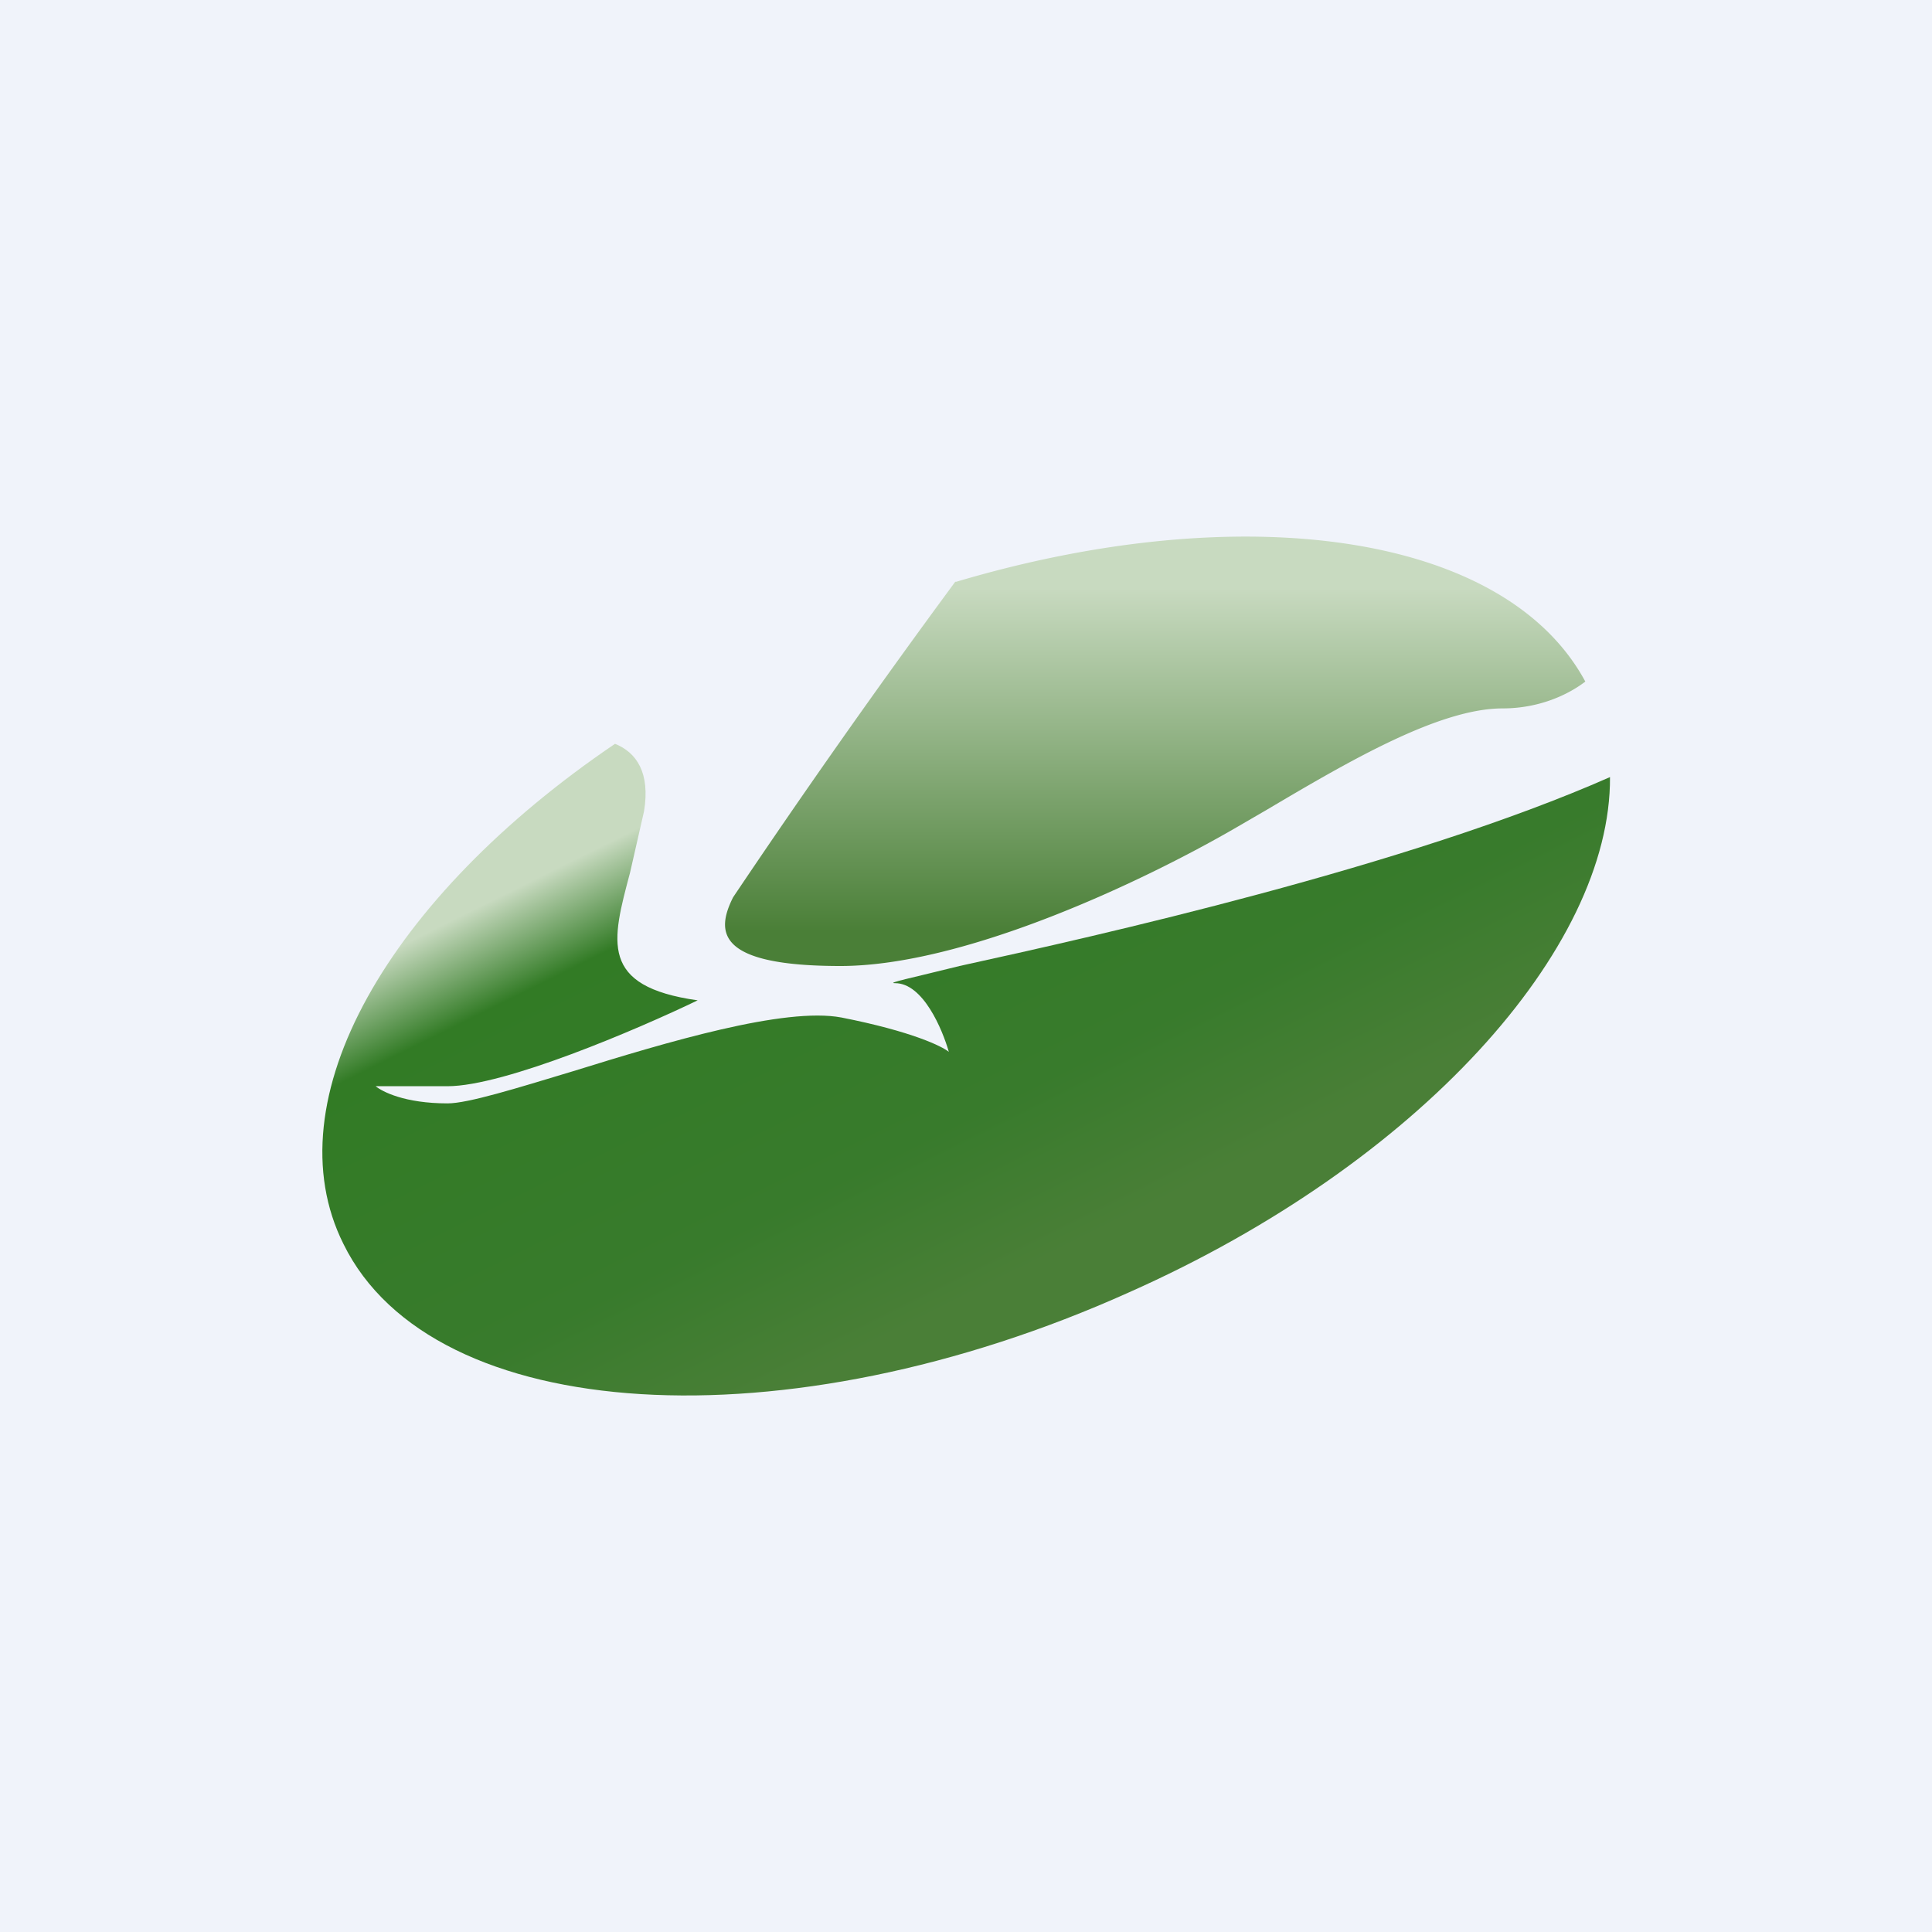 <!-- by TradingView --><svg width="18" height="18" viewBox="0 0 18 18" xmlns="http://www.w3.org/2000/svg"><path fill="#F0F3FA" d="M0 0h18v18H0z"/><path d="M5.73 6.93c.2.08.33.27.27.63l-.13.57c-.17.64-.29 1.06.63 1.19-.56.27-1.8.8-2.33.8H3.5c.06.05.27.16.67.16.19 0 .64-.14 1.17-.3.87-.27 1.97-.6 2.5-.5.66.13.94.27 1 .32-.06-.21-.24-.64-.5-.64-.09 0 .16-.05.6-.16 1.28-.28 4.18-.93 6.06-1.76.01 1.6-1.78 3.6-4.48 4.8-3.2 1.44-6.49 1.24-7.32-.45-.67-1.34.42-3.23 2.53-4.66Z" fill="url(#a1eknxq5t)"/><path d="M8.9 5.42a81.8 81.8 0 0 0-2.07 2.94c-.16.32-.16.64 1 .64C9 9 10.67 8.2 11.5 7.72l.31-.18c.76-.45 1.6-.94 2.19-.94.33 0 .6-.12.77-.25-.75-1.39-3.2-1.72-5.86-.93Z" fill="url(#b1eknxq5t)"/><defs><linearGradient id="a1eknxq5t" x1="5.17" y1="7.72" x2="7.67" y2="12.76" gradientUnits="userSpaceOnUse"><stop offset=".06" stop-color="#C8DAC0"/><stop offset=".22" stop-color="#327B25"/><stop offset=".73" stop-color="#387B2C"/><stop offset="1" stop-color="#4A7F37"/></linearGradient><linearGradient id="b1eknxq5t" x1="9" y1="5.48" x2="9" y2="8.68" gradientUnits="userSpaceOnUse"><stop stop-color="#C8DAC0"/><stop offset="1" stop-color="#4A7F37"/></linearGradient></defs></svg>